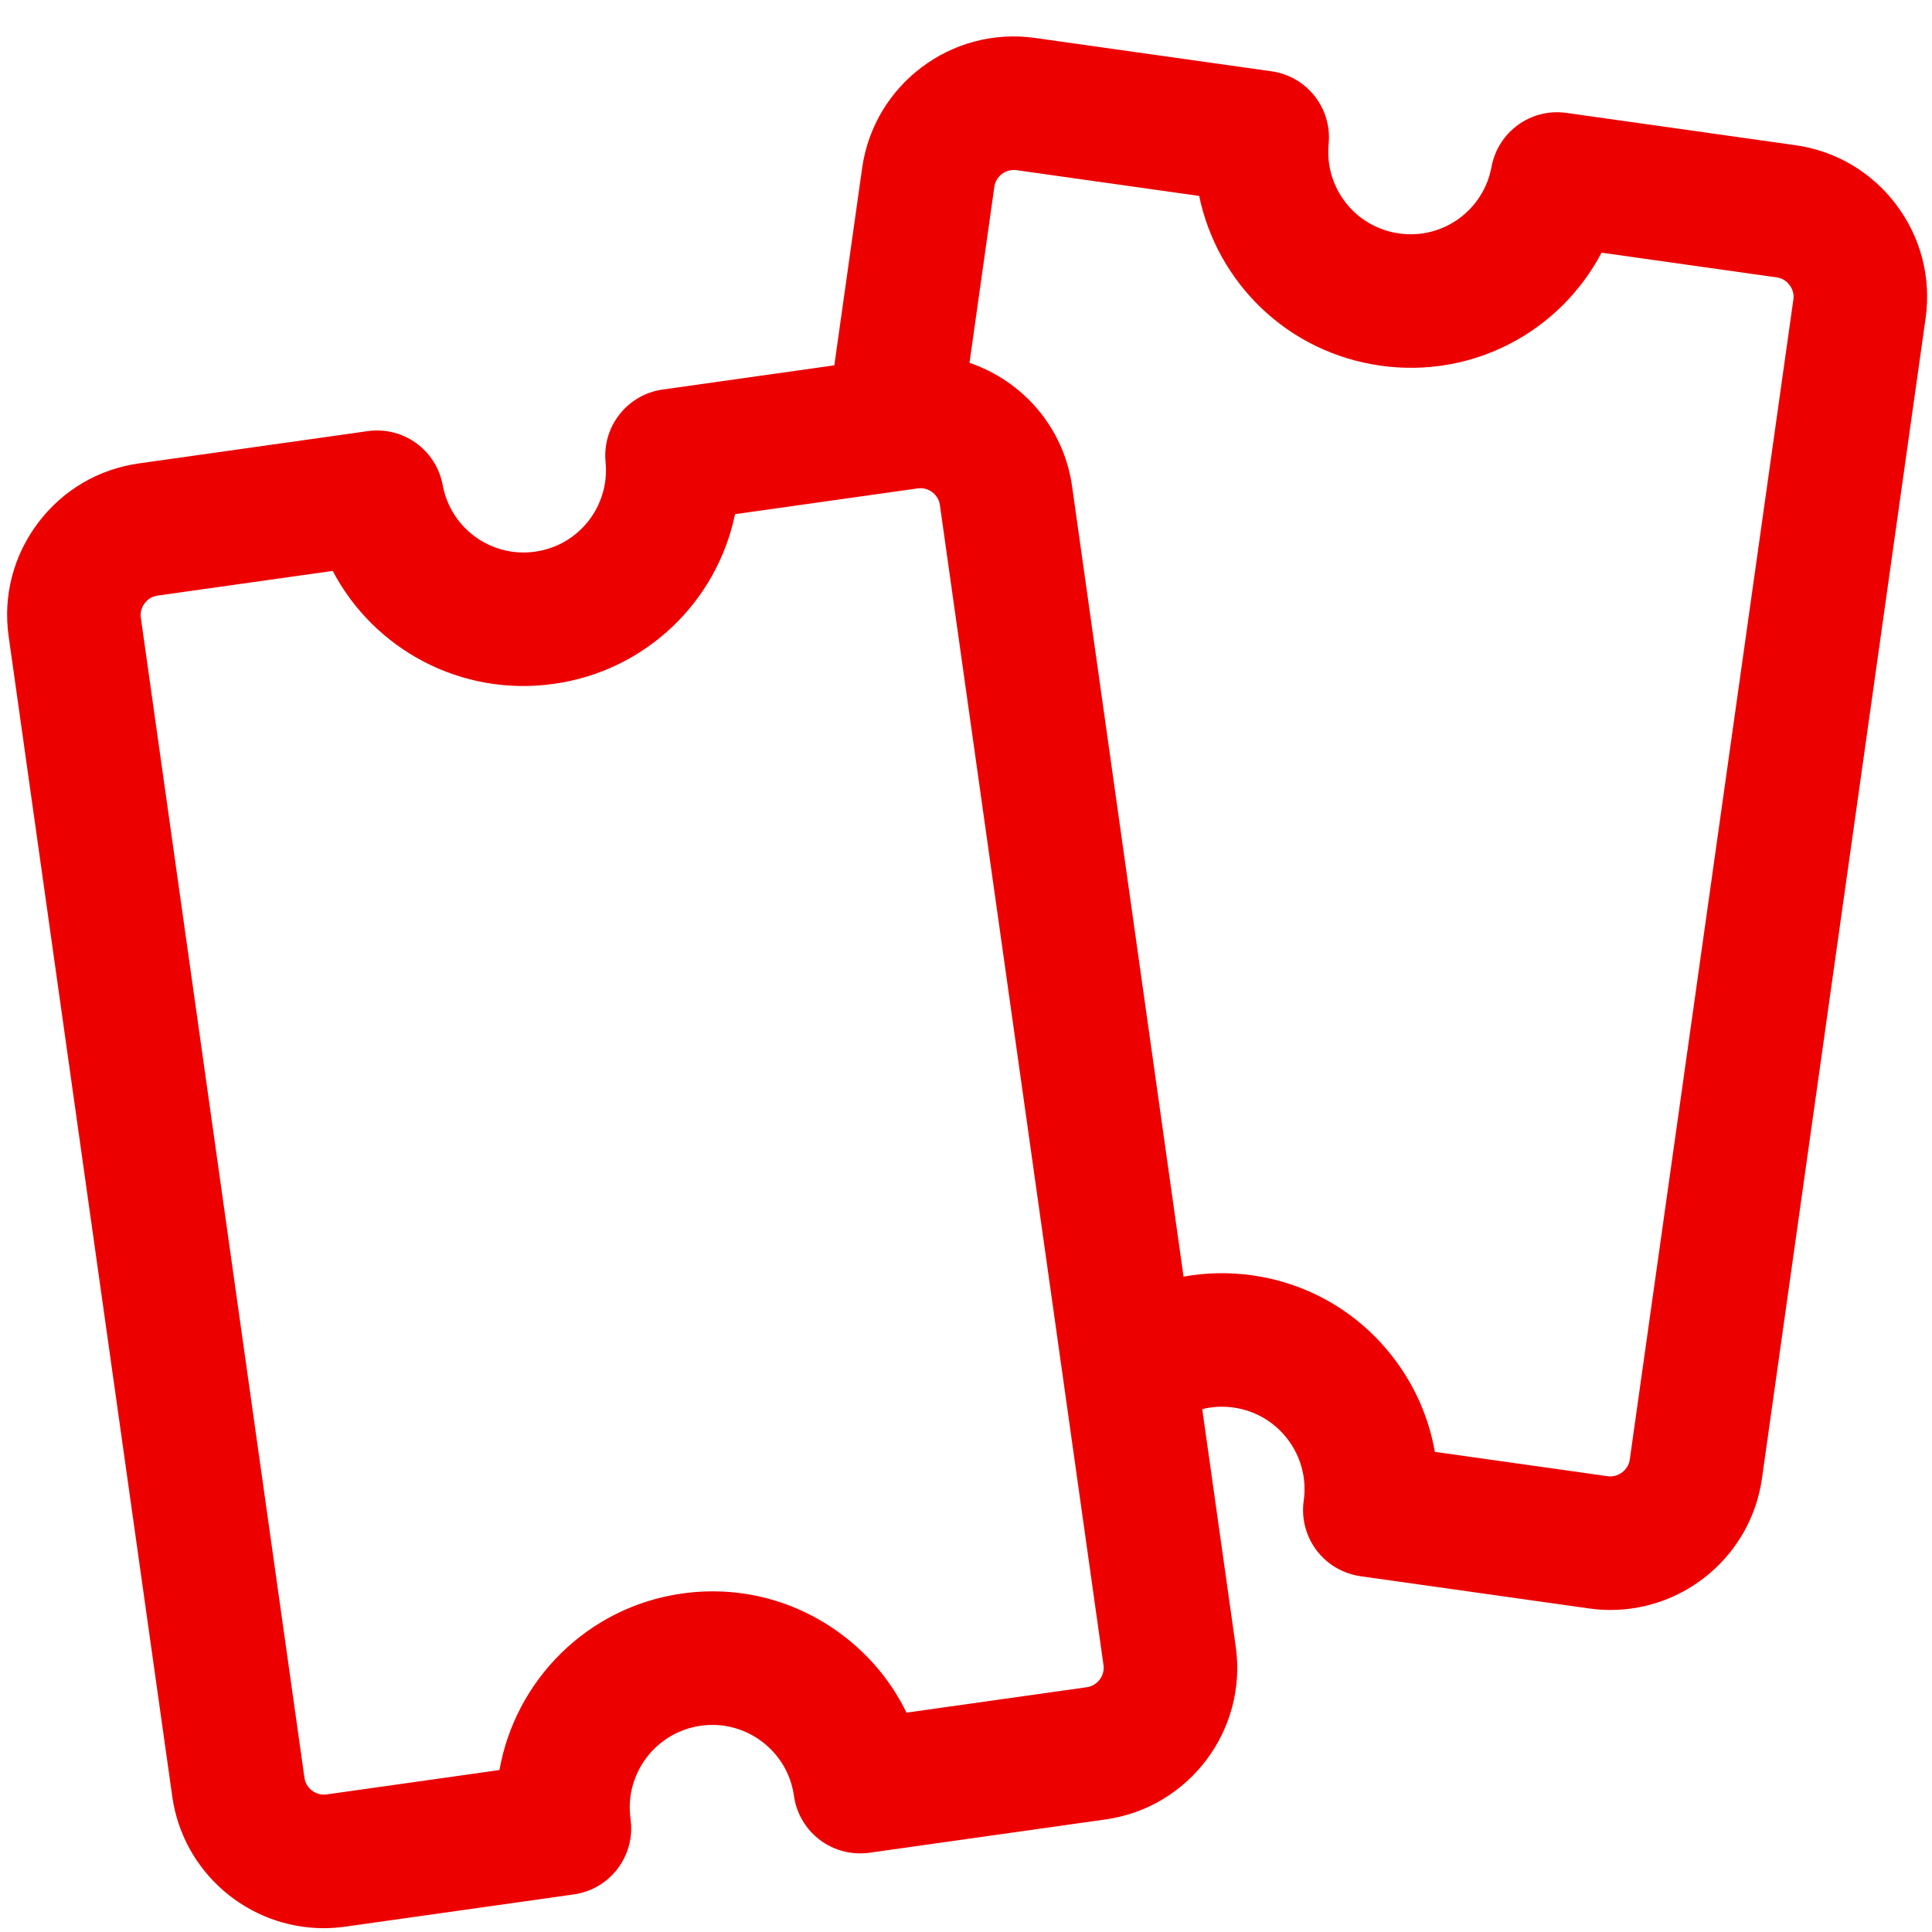 <?xml version="1.0" encoding="UTF-8"?>
<svg width="100px" height="100px" viewBox="0 0 100 100" version="1.1" xmlns="http://www.w3.org/2000/svg" xmlns:xlink="http://www.w3.org/1999/xlink">
    <title>Random/Tickets</title>
    <g id="Random/Tickets" stroke="none" stroke-width="1" fill="none" fill-rule="evenodd">
        <path d="M98.15,10.598 C96.876,8.905 95.024,7.811 92.934,7.516 L81.081,5.844 C79.248,5.583 77.539,6.816 77.202,8.635 C76.784,10.888 74.681,12.404 72.417,12.083 C70.151,11.764 68.55,9.727 68.771,7.446 C68.95,5.605 67.646,3.949 65.815,3.691 L53.57,1.964 C49.25,1.352 45.234,4.376 44.624,8.699 L43.185,18.909 L34.301,20.162 C32.469,20.42 31.165,22.076 31.344,23.917 C31.566,26.198 29.965,28.235 27.699,28.554 C25.432,28.874 23.331,27.359 22.914,25.107 C22.576,23.288 20.868,22.058 19.034,22.315 L7.182,23.987 C5.092,24.282 3.24,25.376 1.966,27.068 C0.692,28.761 0.152,30.843 0.447,32.933 L8.917,92.989 C9.474,96.939 12.872,99.802 16.752,99.802 C17.118,99.802 17.489,99.776 17.863,99.724 L29.698,98.055 C31.588,97.788 32.904,96.039 32.637,94.15 C32.308,91.818 33.938,89.653 36.27,89.324 C37.399,89.165 38.523,89.455 39.435,90.141 C40.339,90.822 40.926,91.81 41.091,92.928 C41.201,93.759 41.61,94.528 42.251,95.084 C43.006,95.74 44.007,96.036 45,95.898 L57.227,94.173 C61.55,93.563 64.571,89.55 63.962,85.227 L62.228,72.936 C62.751,72.807 63.298,72.776 63.847,72.854 C64.976,73.013 65.976,73.602 66.663,74.514 C67.344,75.418 67.635,76.532 67.483,77.653 C67.404,78.182 67.448,78.732 67.624,79.259 C68.039,80.501 69.122,81.401 70.418,81.585 L82.254,83.254 C82.628,83.306 82.998,83.332 83.365,83.332 C87.245,83.331 90.643,80.468 91.2,76.518 L99.67,16.463 C99.963,14.373 99.424,12.29 98.15,10.598 Z M56.261,87.329 L46.92,88.646 C46.156,87.077 45.026,85.699 43.591,84.619 C41.204,82.823 38.261,82.063 35.305,82.48 C30.393,83.173 26.671,86.977 25.852,91.617 L16.898,92.88 C16.358,92.956 15.836,92.564 15.759,92.024 L7.289,31.967 C7.24,31.615 7.391,31.35 7.487,31.224 C7.581,31.098 7.793,30.879 8.147,30.829 L17.22,29.55 C19.359,33.622 23.872,36.072 28.664,35.397 C33.457,34.721 37.115,31.117 38.046,26.613 L42.18,26.03 L42.18,26.03 L47.51,25.278 C48.052,25.202 48.572,25.595 48.648,26.135 L56.162,79.412 L56.162,79.412 L57.118,86.191 C57.194,86.731 56.802,87.253 56.261,87.329 Z M92.826,15.497 L84.356,75.553 C84.28,76.093 83.752,76.484 83.218,76.409 L74.268,75.148 C73.968,73.428 73.263,71.791 72.183,70.357 C70.386,67.971 67.768,66.427 64.811,66.01 C63.613,65.841 62.418,65.869 61.26,66.077 L55.491,25.17 C55.06,22.112 52.923,19.712 50.181,18.781 L51.467,9.664 C51.543,9.124 52.061,8.732 52.606,8.807 L62.07,10.142 C63,14.647 66.659,18.25 71.451,18.926 C76.245,19.604 80.757,17.151 82.896,13.079 L91.969,14.359 C92.322,14.409 92.534,14.627 92.628,14.754 C92.724,14.88 92.876,15.144 92.826,15.497 Z" id="icon-tickets" fill="#ED0000"></path>
    </g>
</svg>